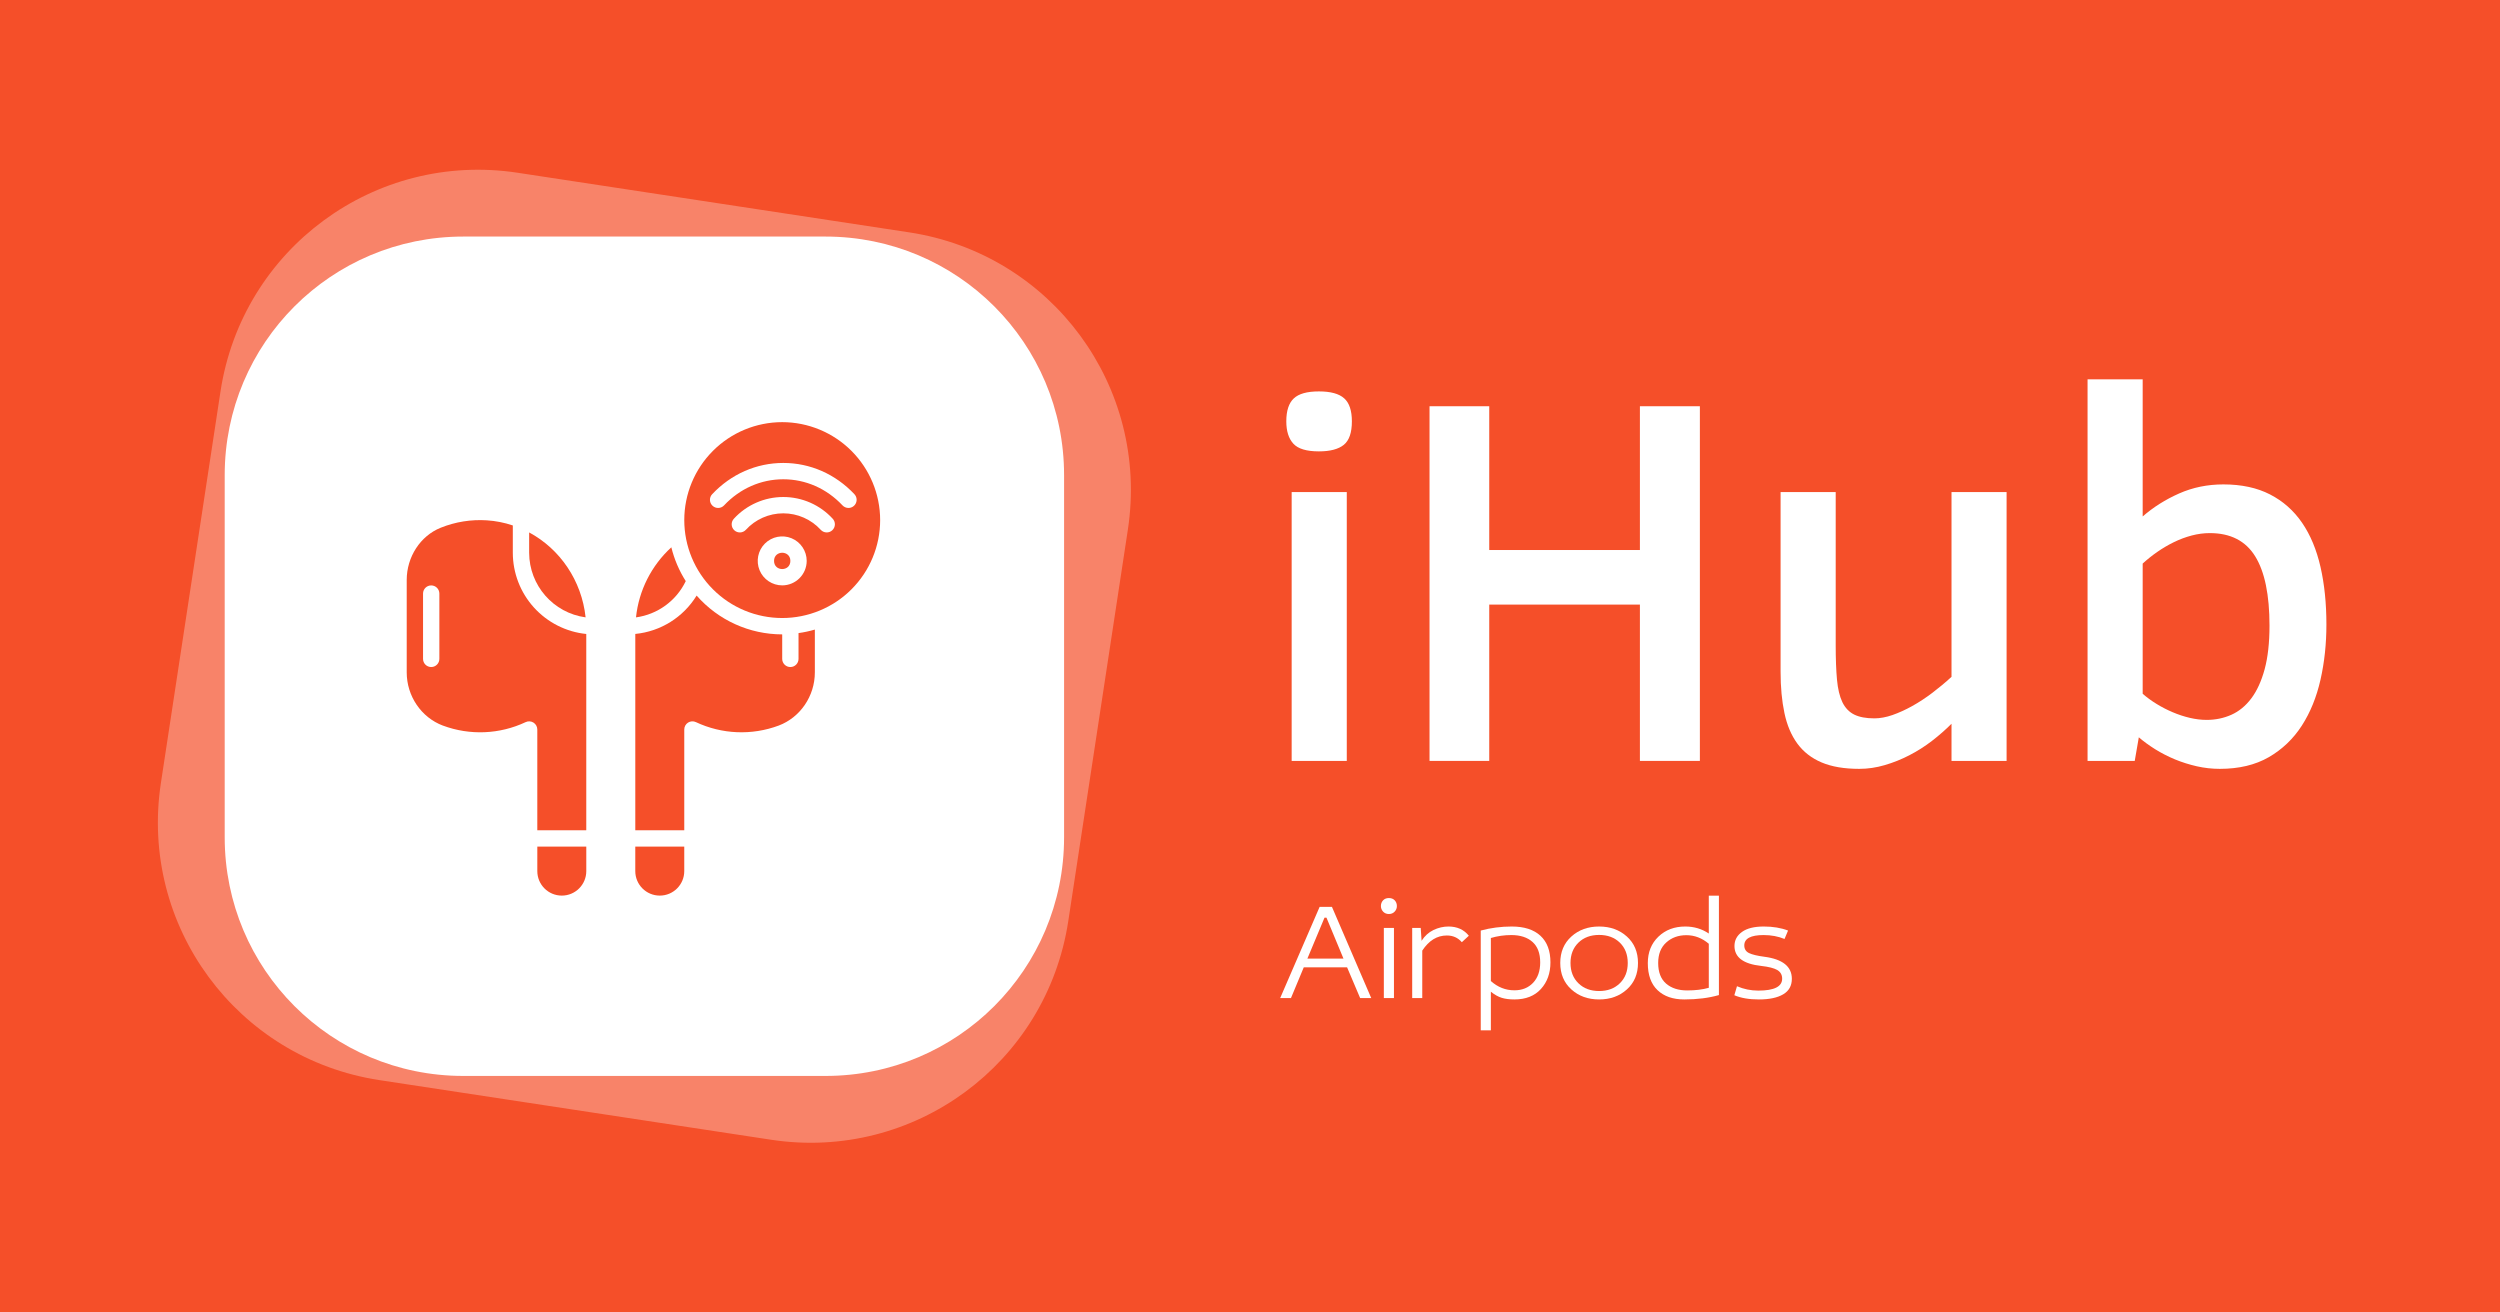 <?xml version="1.0" encoding="UTF-8" standalone="no" ?>
<!DOCTYPE svg PUBLIC "-//W3C//DTD SVG 1.1//EN" "http://www.w3.org/Graphics/SVG/1.1/DTD/svg11.dtd">
<svg xmlns="http://www.w3.org/2000/svg" xmlns:xlink="http://www.w3.org/1999/xlink" version="1.1" width="1200" height="630" viewBox="0 0 1200 630" xml:space="preserve">
<desc>Created with Fabric.js 3.6.3</desc>
<defs>
</defs>
<rect x="0" y="0" width="100%" height="100%" fill="#F54F29"></rect>
<g transform="matrix(2.04 0 0 2.04 856.029 315)"  >
<g style=""   >
		<g transform="matrix(0.427 0.065 -0.065 0.427 -268 1.421085e-14)"  >
<path style="stroke: none; stroke-width: 0; stroke-dasharray: none; stroke-linecap: round; stroke-dashoffset: 0; stroke-linejoin: round; stroke-miterlimit: 4; fill: rgb(255,255,255); fill-rule: nonzero; opacity: 0.3;"  transform=" translate(-347.214, -408.156)" d="m 239.323 158.156 c -78.601 0 -142.109 63.506 -142.109 142.107 l 0 215.784 c 0 78.601 63.508 142.109 142.109 142.109 l 215.782 0 c 78.601 0 142.109 -63.508 142.109 -142.109 l 0 -215.784 c 0 -78.601 -63.508 -142.107 -142.109 -142.107 l -215.782 0 z" stroke-linecap="round" />
</g>
		<g transform="matrix(0.395 -9.663e-17 9.663e-17 0.395 -268 1.1368684e-13)"  >
<path style="stroke: none; stroke-width: 0; stroke-dasharray: none; stroke-linecap: round; stroke-dashoffset: 0; stroke-linejoin: round; stroke-miterlimit: 4; fill: rgb(255,255,255); fill-rule: nonzero; opacity: 1;"  transform=" translate(-347.214, -408.156)" d="m 239.323 158.156 c -78.601 0 -142.109 63.506 -142.109 142.107 l 0 215.784 c 0 78.601 63.508 142.109 142.109 142.109 l 215.782 0 c 78.601 0 142.109 -63.508 142.109 -142.109 l 0 -215.784 c 0 -78.601 -63.508 -142.107 -142.109 -142.107 l -215.782 0 z" stroke-linecap="round" />
</g>
		<g transform="matrix(0.922 0 0 0.922 -268 5.4001248e-13)"  >
<g style=""   >
		<g transform="matrix(1.333 0 0 1.333 -21.078 54.833)"  >
<path style="stroke: none; stroke-width: 1; stroke-dasharray: none; stroke-linecap: butt; stroke-dashoffset: 0; stroke-linejoin: miter; stroke-miterlimit: 4; fill: rgb(245,79,41); fill-rule: nonzero; opacity: 1;"  transform=" translate(-33.692, -90.625)" d="m 29.004 90.625 c 0 2.59 2.098 4.688 4.688 4.688 s 4.688 -2.098 4.688 -4.688 v -4.688 h -9.375 z" stroke-linecap="round" />
</g>
		<g transform="matrix(1.333 0 0 1.333 -22.206 -20.76)"  >
<path style="stroke: none; stroke-width: 1; stroke-dasharray: none; stroke-linecap: butt; stroke-dashoffset: 0; stroke-linejoin: miter; stroke-miterlimit: 4; fill: rgb(245,79,41); fill-rule: nonzero; opacity: 1;"  transform=" translate(-32.846, -33.93)" d="m 38.25 42.059 c -0.75 -7.062 -4.922 -13.098 -10.809 -16.258 v 3.887 c 0.012 6.242 4.621 11.523 10.809 12.371 z" stroke-linecap="round" />
</g>
		<g transform="matrix(1.333 0 0 1.333 -37.745 4.833)"  >
<path style="stroke: none; stroke-width: 1; stroke-dasharray: none; stroke-linecap: butt; stroke-dashoffset: 0; stroke-linejoin: miter; stroke-miterlimit: 4; fill: rgb(245,79,41); fill-rule: nonzero; opacity: 1;"  transform=" translate(-21.191, -53.124)" d="m 24.316 29.688 v -5.231 c -1.605 -0.539 -3.273 -0.871 -4.961 -0.98 c -3.019 -0.195 -6.047 0.289 -8.855 1.422 c -3.887 1.566 -6.496 5.582 -6.496 10 v 17.688 c 0 4.535 2.781 8.629 6.926 10.188 v -0.004 c 5.156 1.922 10.867 1.684 15.844 -0.66 c 0.48 -0.23 1.051 -0.195 1.504 0.09 c 0.453 0.289 0.727 0.785 0.727 1.32 v 19.293 h 9.375 v -37.578 c -3.852 -0.391 -7.422 -2.199 -10.02 -5.07 c -2.598 -2.871 -4.039 -6.606 -4.043 -10.477 z m -14.062 20.312 c 0 0.863 -0.699 1.562 -1.562 1.562 c -0.863 0 -1.562 -0.699 -1.562 -1.562 v -12.5 c 0 -0.863 0.699 -1.562 1.562 -1.562 c 0.863 0 1.562 0.699 1.562 1.562 z" stroke-linecap="round" />
</g>
		<g transform="matrix(1.333 0 0 1.333 4.206 -18.86)"  >
<path style="stroke: none; stroke-width: 1; stroke-dasharray: none; stroke-linecap: butt; stroke-dashoffset: 0; stroke-linejoin: miter; stroke-miterlimit: 4; fill: rgb(245,79,41); fill-rule: nonzero; opacity: 1;"  transform=" translate(-52.654, -35.355)" d="m 57.418 35.121 c -1.266 -1.992 -2.199 -4.18 -2.762 -6.473 c -3.816 3.496 -6.227 8.266 -6.766 13.414 c 4.141 -0.566 7.719 -3.176 9.527 -6.941 z" stroke-linecap="round" />
</g>
		<g transform="matrix(1.333 0 0 1.333 3.922 54.833)"  >
<path style="stroke: none; stroke-width: 1; stroke-dasharray: none; stroke-linecap: butt; stroke-dashoffset: 0; stroke-linejoin: miter; stroke-miterlimit: 4; fill: rgb(245,79,41); fill-rule: nonzero; opacity: 1;"  transform=" translate(-52.441, -90.625)" d="m 47.754 90.625 c 0 2.59 2.098 4.688 4.688 4.688 s 4.688 -2.098 4.688 -4.688 v -4.688 h -9.375 z" stroke-linecap="round" />
</g>
		<g transform="matrix(1.333 0 0 1.333 35.172 -34.75)"  >
<path style="stroke: none; stroke-width: 1; stroke-dasharray: none; stroke-linecap: butt; stroke-dashoffset: 0; stroke-linejoin: miter; stroke-miterlimit: 4; fill: rgb(245,79,41); fill-rule: nonzero; opacity: 1;"  transform=" translate(-75.879, -23.438)" d="m 75.879 4.688 c -4.973 0 -9.742 1.977 -13.258 5.492 c -3.516 3.516 -5.492 8.285 -5.492 13.258 s 1.977 9.742 5.492 13.258 c 3.516 3.516 8.285 5.492 13.258 5.492 s 9.742 -1.977 13.258 -5.492 c 3.516 -3.516 5.492 -8.285 5.492 -13.258 c -0.004 -4.973 -1.984 -9.738 -5.496 -13.254 c -3.516 -3.512 -8.281 -5.492 -13.254 -5.496 z m 0 31.25 c -1.895 0 -3.606 -1.141 -4.332 -2.894 c -0.723 -1.75 -0.324 -3.766 1.016 -5.109 c 1.344 -1.34 3.359 -1.738 5.109 -1.016 c 1.754 0.727 2.894 2.438 2.894 4.332 c -0.004 2.586 -2.102 4.684 -4.688 4.688 z m 9.594 -10.559 c -0.629 0.594 -1.617 0.562 -2.207 -0.066 c -1.844 -2.019 -4.449 -3.168 -7.18 -3.168 c -2.734 0 -5.34 1.148 -7.18 3.168 c -0.59 0.629 -1.582 0.66 -2.211 0.066 c -0.629 -0.59 -0.656 -1.578 -0.066 -2.207 c 2.434 -2.648 5.863 -4.152 9.457 -4.152 s 7.023 1.504 9.453 4.152 c 0.594 0.629 0.562 1.617 -0.066 2.207 z m 3.09 -4.262 c -0.43 0 -0.844 -0.18 -1.141 -0.492 c -3.031 -3.227 -7.059 -5 -11.336 -5 c -4.277 0 -8.305 1.773 -11.34 5 c -0.59 0.629 -1.582 0.66 -2.211 0.066 c -0.629 -0.59 -0.656 -1.582 -0.066 -2.207 c 3.633 -3.859 8.469 -5.984 13.617 -5.984 c 5.148 0 9.98 2.125 13.617 5.984 h -0.004 c 0.43 0.453 0.547 1.117 0.297 1.691 c -0.246 0.57 -0.809 0.941 -1.434 0.941 z" stroke-linecap="round" />
</g>
		<g transform="matrix(1.333 0 0 1.333 35.171 -24.333)"  >
<path style="stroke: none; stroke-width: 1; stroke-dasharray: none; stroke-linecap: butt; stroke-dashoffset: 0; stroke-linejoin: miter; stroke-miterlimit: 4; fill: rgb(245,79,41); fill-rule: nonzero; opacity: 1;"  transform=" translate(-75.879, -31.25)" d="m 77.441 31.25 c 0 2.082 -3.125 2.082 -3.125 0 s 3.125 -2.082 3.125 0" stroke-linecap="round" />
</g>
		<g transform="matrix(1.333 0 0 1.333 20.589 14.464)"  >
<path style="stroke: none; stroke-width: 1; stroke-dasharray: none; stroke-linecap: butt; stroke-dashoffset: 0; stroke-linejoin: miter; stroke-miterlimit: 4; fill: rgb(245,79,41); fill-rule: nonzero; opacity: 1;"  transform=" translate(-64.942, -60.348)" d="m 79.004 50 c 0 0.863 -0.699 1.562 -1.562 1.562 c -0.863 0 -1.562 -0.699 -1.562 -1.562 v -4.688 c -6.277 -0.004 -12.246 -2.711 -16.383 -7.43 c -2.547 4.152 -6.894 6.871 -11.742 7.344 v 37.586 h 9.375 v -19.293 c 0 -0.535 0.273 -1.035 0.727 -1.32 c 0.453 -0.285 1.023 -0.32 1.504 -0.09 c 4.977 2.34 10.688 2.582 15.844 0.66 c 4.141 -1.559 6.926 -5.652 6.926 -10.188 v -8.191 c -1.023 0.301 -2.066 0.527 -3.125 0.672 z" stroke-linecap="round" />
</g>
</g>
</g>
		<g transform="matrix(1 0 0 1 132.638 -14.165)" style=""  ><path fill="#ffffff" opacity="1" d="M-234.17-41.10L-234.17-41.10Q-234.17-37.12-236.07-35.58Q-237.97-34.04-241.94-34.04L-241.94-34.04Q-246.29-34.04-247.94-35.85Q-249.60-37.66-249.60-41.10L-249.60-41.10Q-249.60-44.84-247.85-46.49Q-246.11-48.15-241.94-48.15L-241.94-48.15Q-237.78-48.15-235.98-46.52Q-234.17-44.90-234.17-41.10ZM-235.37 38.79L-248.34 38.79L-248.34-24.46L-235.37-24.46L-235.37 38.79Z"/><path fill="#ffffff" opacity="1" d="M-152.29 38.79L-166.40 38.79L-166.40 2.01L-201.85 2.01L-201.85 38.79L-215.90 38.79L-215.90-44.66L-201.85-44.66L-201.85-10.83L-166.40-10.83L-166.40-44.66L-152.29-44.66L-152.29 38.79Z"/><path fill="#ffffff" opacity="1" d="M-80.12 38.79L-93.08 38.79L-93.08 30.05Q-95.19 32.16-97.69 34.09Q-100.20 36.02-103.00 37.46Q-105.80 38.91-108.79 39.78Q-111.77 40.66-114.79 40.66L-114.79 40.66Q-120.09 40.66-123.65 39.15Q-127.21 37.64-129.35 34.72Q-131.49 31.80-132.39 27.55Q-133.30 23.29-133.30 17.81L-133.30 17.81L-133.30-24.46L-120.33-24.46L-120.33 11.60Q-120.33 16.36-120.03 19.65Q-119.73 22.93-118.77 24.95Q-117.80 26.97-115.99 27.88Q-114.18 28.78-111.23 28.78L-111.23 28.78Q-109.24 28.78-106.98 28.00Q-104.72 27.21-102.34 25.89Q-99.95 24.56-97.60 22.78Q-95.25 21.00-93.08 19.01L-93.08 19.01L-93.08-24.46L-80.12-24.46L-80.12 38.79Z"/><path fill="#ffffff" opacity="1" d="M-4.87 6.71L-4.87 6.71Q-4.87 13.53-6.26 19.68Q-7.65 25.83-10.66 30.50Q-13.68 35.17-18.44 37.92Q-23.20 40.66-29.95 40.66L-29.95 40.66Q-32.67 40.66-35.35 40.06Q-38.03 39.45-40.51 38.43Q-42.98 37.40-45.15 36.05Q-47.32 34.69-49.01 33.24L-49.01 33.24L-49.97 38.79L-61.07 38.79L-61.07-50.99L-48.10-50.99L-48.10-18.73Q-44.36-21.99-39.54-24.13Q-34.72-26.27-29.11-26.27L-29.11-26.27Q-22.72-26.27-18.14-23.91Q-13.56-21.56-10.60-17.25Q-7.65-12.94-6.26-6.85Q-4.87-0.76-4.87 6.71ZM-18.26 6.96L-18.26 6.96Q-18.26-3.90-21.63-9.35Q-25.01-14.81-32.31-14.81L-32.31-14.81Q-34.42-14.81-36.59-14.24Q-38.76-13.66-40.78-12.67Q-42.80-11.68-44.67-10.38Q-46.54-9.08-48.10-7.64L-48.10-7.64L-48.10 22.99Q-46.66 24.26-44.85 25.37Q-43.04 26.49-41.05 27.33Q-39.06 28.18-37.01 28.66Q-34.96 29.14-33.03 29.14L-33.03 29.14Q-29.95 29.14-27.24 27.94Q-24.53 26.73-22.54 24.08Q-20.55 21.43-19.40 17.21Q-18.26 12.98-18.26 6.96Z"/></g>		<g transform="matrix(1 0 0 1 118.638 70.052)" style=""  ><path fill="#ffffff" opacity="1" d="M-237.04 10.37L-227.76-11.08L-224.86-11.08L-215.62 10.37L-218.23 10.37L-221.30 3.14L-231.49 3.14L-234.50 10.37L-237.04 10.37ZM-226.15-8.54L-226.61-8.54L-230.64 1.09L-222.15 1.09L-226.15-8.54Z"/><path fill="#ffffff" opacity="1" d="M-212.65 10.37L-212.65-6.13L-210.27-6.13L-210.27 10.37L-212.65 10.37ZM-212.83-12.62Q-212.32-13.16-211.46-13.16Q-210.60-13.16-210.09-12.62Q-209.58-12.07-209.58-11.28L-209.58-11.28Q-209.58-10.52-210.11-9.96Q-210.64-9.40-211.46-9.40Q-212.29-9.40-212.82-9.96Q-213.34-10.52-213.34-11.28L-213.34-11.28Q-213.34-12.07-212.83-12.62Z"/><path fill="#ffffff" opacity="1" d="M-205.98 10.37L-205.98-6.13L-203.97-6.13L-203.77-3.10Q-202.68-4.81-200.97-5.64Q-199.25-6.46-197.44-6.46L-197.44-6.46Q-194.40-6.46-192.65-4.29L-192.65-4.29L-194.30-2.77Q-195.66-4.35-197.83-4.35L-197.83-4.35Q-201.27-4.35-203.61-0.79L-203.61-0.79L-203.61 10.37L-205.98 10.37Z"/><path fill="#ffffff" opacity="1" d="M-187.47 17.96L-189.85 17.96L-189.85-5.51Q-186.35-6.46-182.55-6.46L-182.55-6.46Q-178.17-6.46-175.81-4.29Q-173.45-2.11-173.45 1.98L-173.45 1.98Q-173.45 5.78-175.69 8.24Q-177.93 10.70-181.93 10.70L-181.93 10.70Q-183.68 10.70-184.91 10.32Q-186.15 9.94-187.47 8.88L-187.47 8.88L-187.47 17.96ZM-187.47-3.76L-187.47-3.76L-187.47 6.37Q-185.03 8.55-181.93 8.55L-181.93 8.55Q-179.22 8.55-177.54 6.79Q-175.86 5.02-175.86 1.98L-175.86 1.98Q-175.86-1.22-177.67-2.83Q-179.49-4.45-182.65-4.45L-182.65-4.45Q-185.13-4.45-187.47-3.76Z"/><path fill="#ffffff" opacity="1" d="M-155.46-4.10Q-152.85-1.74-152.85 2.12Q-152.85 5.98-155.46 8.34Q-158.07 10.70-162.00 10.70Q-165.92 10.70-168.53 8.34Q-171.14 5.98-171.14 2.12Q-171.14-1.74-168.53-4.10Q-165.92-6.46-162.00-6.46Q-158.07-6.46-155.46-4.10ZM-166.86-2.67Q-168.73-0.85-168.73 2.12Q-168.73 5.09-166.86 6.90Q-165.00 8.72-162.00 8.72Q-158.99 8.72-157.13 6.90Q-155.26 5.09-155.26 2.12Q-155.26-0.85-157.13-2.67Q-158.99-4.48-162.00-4.48Q-165.00-4.48-166.86-2.67Z"/><path fill="#ffffff" opacity="1" d="M-136.19-4.81L-136.19-13.72L-133.81-13.72L-133.81 9.67Q-137.38 10.70-141.96 10.70L-141.96 10.70Q-145.96 10.70-148.25 8.52Q-150.54 6.34-150.54 2.15L-150.54 2.15Q-150.54-1.68-148.05-4.07Q-145.56-6.46-141.73-6.46L-141.73-6.46Q-138.63-6.46-136.19-4.81L-136.19-4.81ZM-136.19 7.96L-136.19 7.96L-136.19-2.40Q-138.57-4.42-141.47-4.42L-141.47-4.42Q-144.31-4.42-146.20-2.70Q-148.10-0.99-148.10 2.12L-148.10 2.12Q-148.10 5.35-146.24 6.97Q-144.37 8.58-141.27 8.58L-141.27 8.58Q-138.37 8.58-136.19 7.96Z"/><path fill="#ffffff" opacity="1" d="M-117.54-5.51L-117.54-5.51L-118.37-3.53Q-120.61-4.45-123.29-4.45L-123.29-4.45Q-127.84-4.45-127.84-2.01L-127.84-2.01Q-127.84-0.75-126.72-0.21Q-125.60 0.33-123.09 0.66L-123.09 0.66Q-116.65 1.52-116.65 5.85L-116.65 5.85Q-116.65 8.29-118.68 9.49Q-120.71 10.70-124.41 10.70L-124.41 10.70Q-127.87 10.70-130.18 9.71L-130.18 9.71L-129.56 7.59Q-127.18 8.62-124.54 8.62L-124.54 8.62Q-118.93 8.62-118.93 5.81L-118.93 5.81Q-118.93 4.46-120.07 3.78Q-121.21 3.11-123.88 2.81L-123.88 2.81Q-130.15 2.12-130.15-1.88L-130.15-1.88Q-130.15-3.92-128.38-5.19Q-126.62-6.46-123.25-6.46L-123.25-6.46Q-120.02-6.46-117.54-5.51Z"/></g></g>
</g>
</svg>
